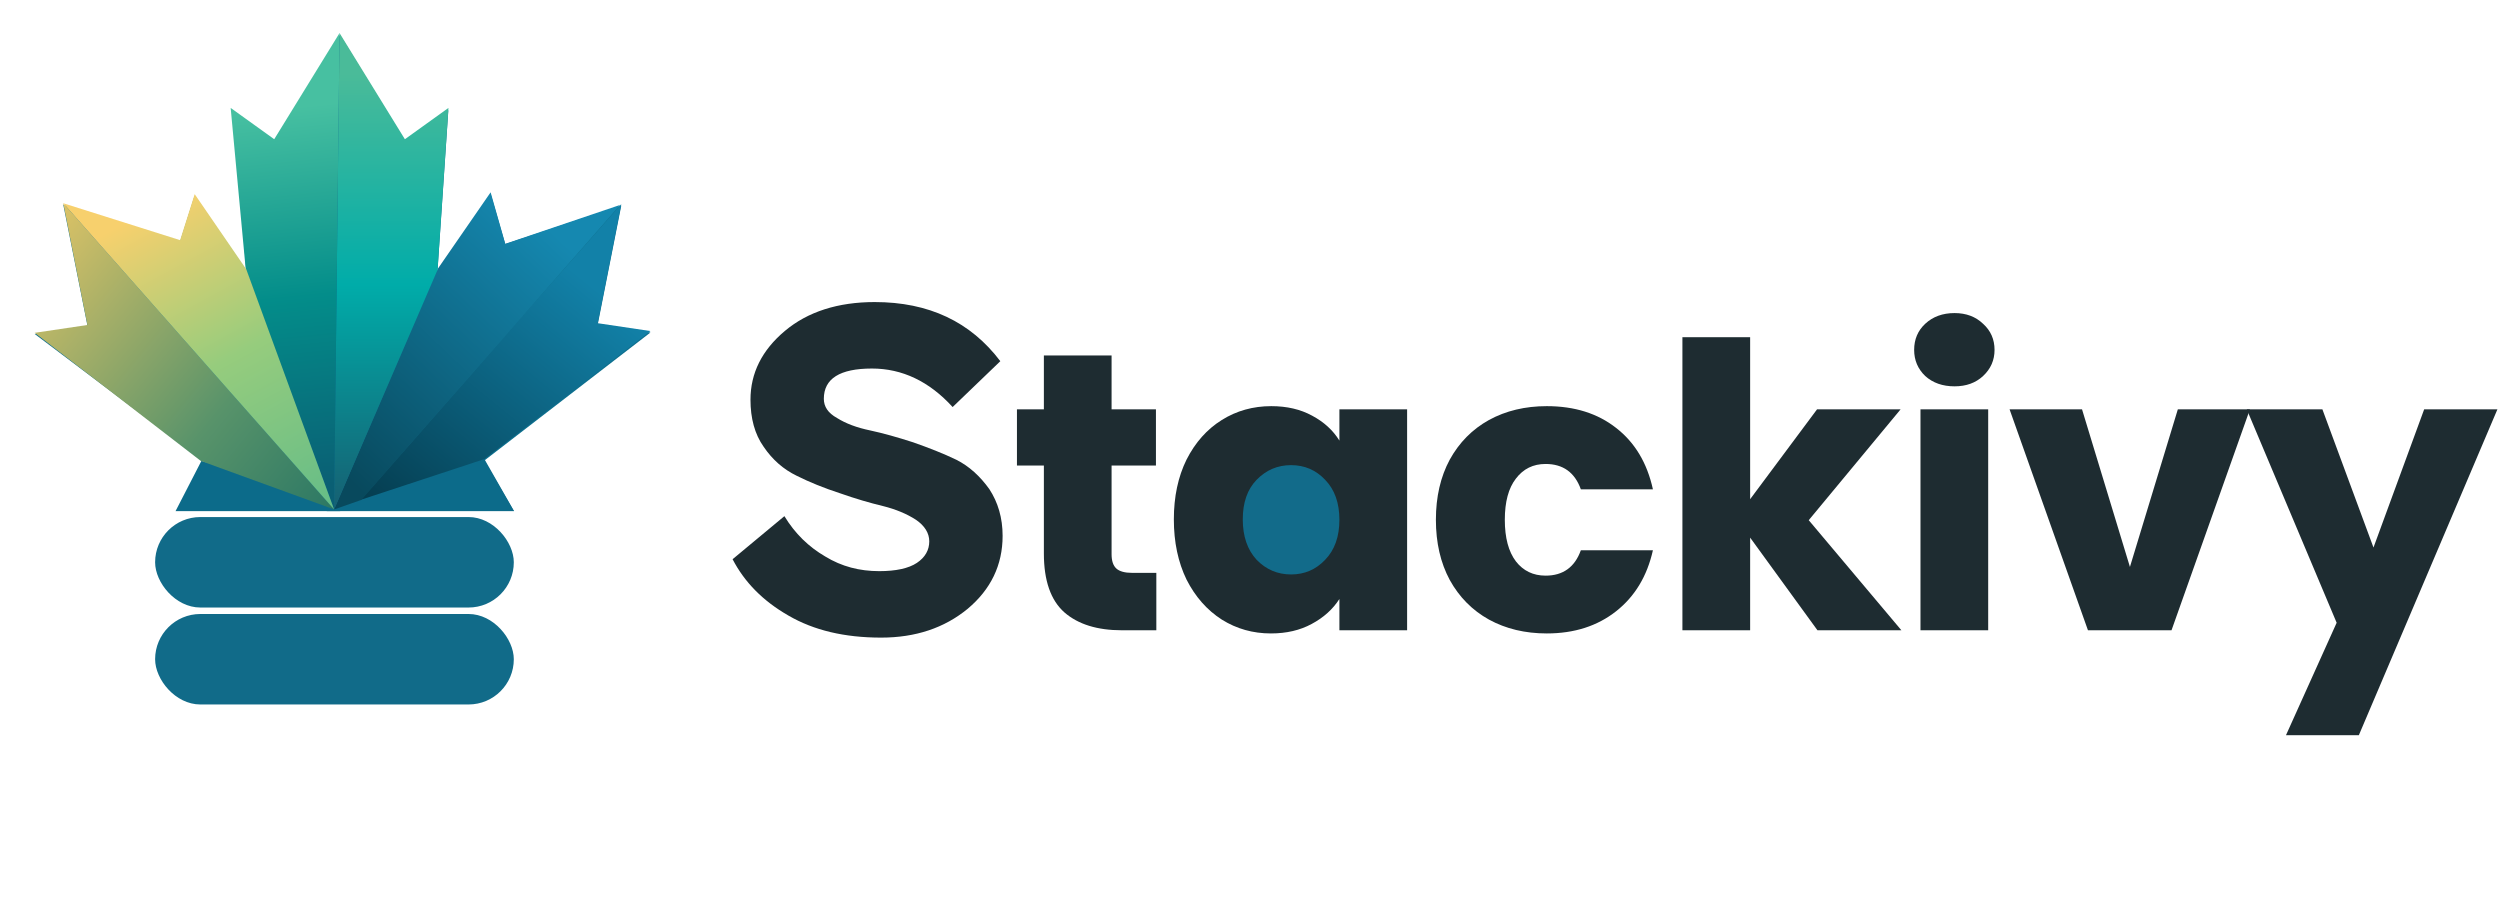 <svg width="109" height="40" viewBox="0 0 109 40" fill="none" xmlns="http://www.w3.org/2000/svg">
<path d="M7.703 22.279L8.974 20.18L1.512 14.561L3.826 14.264L2.758 8.923L7.853 10.534L8.488 8.528L10.738 11.805L10.202 5.051L11.956 6.129L14.822 1.523L17.642 6.129L19.548 4.808L19.077 11.805L21.391 8.449L22.026 10.64L27.088 8.963L26.06 14.154L28.359 14.497L21.119 20.08L22.404 22.279H7.703Z" fill="#0D6F8E"/>
<path d="M8.784 20.09L14.84 22.286H7.653L8.784 20.09Z" fill="#0C6B8A"/>
<path d="M21.119 20.016L22.412 22.284H14.241L21.119 20.016Z" fill="#0C6B8A"/>
<path d="M15.721 21.795L27.088 8.9L26.06 14.091L28.359 14.434L21.119 20.017L15.721 21.795Z" fill="url(#paint0_linear_9366_16253)"/>
<path d="M14.567 22.211L2.758 8.859L3.811 14.169L1.512 14.511L8.752 20.095L14.567 22.211Z" fill="url(#paint1_linear_9366_16253)"/>
<path d="M15.754 21.796L27.042 8.933C25.085 9.596 23.988 9.968 22.03 10.631L21.391 8.385L19.098 11.704L14.567 22.212L15.754 21.796Z" fill="url(#paint2_linear_9366_16253)"/>
<path d="M14.804 1.441L14.567 22.211L19.077 11.767L19.552 4.705L17.653 6.07L14.804 1.441Z" fill="url(#paint3_linear_9366_16253)"/>
<path d="M14.804 1.441L14.567 22.211L10.71 11.707L10.057 4.705L11.956 6.07L14.804 1.441Z" fill="url(#paint4_linear_9366_16253)"/>
<path d="M2.758 8.861L14.567 22.212L10.738 11.742L8.489 8.465L7.853 10.471L2.758 8.861Z" fill="url(#paint5_linear_9366_16253)"/>
<rect x="6.763" y="22.543" width="15.639" height="3.945" rx="1.973" fill="#116B89"/>
<rect x="6.763" y="26.77" width="15.639" height="3.945" rx="1.973" fill="#116B89"/>
<path d="M59.225 22.419C59.225 23.999 58.033 25.28 56.563 25.28C55.093 25.28 53.901 23.999 53.901 22.419C53.901 20.839 55.093 19.558 56.563 19.558C58.033 19.558 59.225 20.839 59.225 22.419Z" fill="#126B8A"/>
<path d="M40.516 23.603C40.516 23.983 40.336 24.302 39.976 24.542C39.616 24.782 39.057 24.902 38.337 24.902C37.478 24.902 36.698 24.702 35.979 24.262C35.259 23.843 34.66 23.263 34.2 22.504L31.941 24.382C32.461 25.382 33.261 26.201 34.38 26.841C35.479 27.48 36.818 27.8 38.417 27.8C39.916 27.8 41.175 27.38 42.194 26.541C43.194 25.701 43.714 24.642 43.714 23.363C43.714 22.584 43.514 21.904 43.134 21.324C42.734 20.765 42.254 20.325 41.695 20.045C41.115 19.765 40.496 19.526 39.816 19.286C39.136 19.066 38.497 18.886 37.937 18.766C37.358 18.646 36.878 18.466 36.498 18.227C36.099 18.007 35.919 17.727 35.919 17.387C35.919 16.508 36.618 16.068 38.017 16.068C39.336 16.068 40.516 16.628 41.535 17.747L43.614 15.748C42.314 14.029 40.496 13.17 38.137 13.17C36.538 13.17 35.219 13.59 34.22 14.429C33.221 15.268 32.721 16.268 32.721 17.427C32.721 18.227 32.901 18.926 33.3 19.486C33.68 20.045 34.16 20.465 34.739 20.745C35.299 21.025 35.939 21.284 36.618 21.504C37.298 21.744 37.917 21.924 38.497 22.064C39.057 22.204 39.536 22.404 39.936 22.663C40.316 22.923 40.516 23.243 40.516 23.603Z" fill="#1E2C31"/>
<path d="M50.416 24.977V27.48H48.914C47.844 27.48 47.009 27.221 46.411 26.703C45.812 26.174 45.513 25.316 45.513 24.131V20.297H44.339V17.846H45.513V15.498H48.465V17.846H50.399V20.297H48.465V24.165C48.465 24.453 48.534 24.66 48.672 24.787C48.811 24.913 49.041 24.977 49.363 24.977H50.416Z" fill="#1E2C31"/>
<path d="M51.18 22.646C51.18 21.656 51.364 20.787 51.733 20.039C52.113 19.29 52.625 18.715 53.27 18.312C53.914 17.909 54.634 17.708 55.428 17.708C56.107 17.708 56.7 17.846 57.206 18.122C57.724 18.398 58.121 18.761 58.398 19.21V17.846H61.35V27.48H58.398V26.116C58.11 26.565 57.707 26.928 57.189 27.204C56.682 27.48 56.09 27.618 55.411 27.618C54.628 27.618 53.914 27.417 53.27 27.014C52.625 26.6 52.113 26.018 51.733 25.27C51.364 24.511 51.18 23.636 51.18 22.646ZM58.398 22.663C58.398 21.926 58.19 21.345 57.776 20.919C57.373 20.493 56.878 20.28 56.291 20.28C55.704 20.28 55.203 20.493 54.789 20.919C54.386 21.334 54.185 21.909 54.185 22.646C54.185 23.382 54.386 23.97 54.789 24.407C55.203 24.833 55.704 25.046 56.291 25.046C56.878 25.046 57.373 24.833 57.776 24.407C58.19 23.981 58.398 23.4 58.398 22.663Z" fill="#1E2C31"/>
<path d="M62.605 22.663C62.605 21.662 62.807 20.787 63.21 20.039C63.624 19.29 64.194 18.715 64.919 18.312C65.656 17.909 66.496 17.708 67.44 17.708C68.649 17.708 69.656 18.024 70.462 18.657C71.279 19.29 71.814 20.182 72.067 21.334H68.925C68.66 20.597 68.148 20.229 67.388 20.229C66.847 20.229 66.416 20.441 66.093 20.867C65.771 21.282 65.61 21.88 65.61 22.663C65.61 23.446 65.771 24.05 66.093 24.476C66.416 24.89 66.847 25.098 67.388 25.098C68.148 25.098 68.66 24.729 68.925 23.992H72.067C71.814 25.121 71.279 26.007 70.462 26.651C69.644 27.296 68.637 27.618 67.44 27.618C66.496 27.618 65.656 27.417 64.919 27.014C64.194 26.611 63.624 26.036 63.21 25.288C62.807 24.539 62.605 23.664 62.605 22.663Z" fill="#1E2C31"/>
<path d="M79.241 27.48L76.306 23.44V27.48H73.353V14.703H76.306V21.765L79.224 17.846H82.867L78.861 22.68L82.901 27.48H79.241Z" fill="#1E2C31"/>
<path d="M85.218 16.844C84.7 16.844 84.274 16.695 83.94 16.395C83.618 16.085 83.457 15.705 83.457 15.256C83.457 14.795 83.618 14.416 83.94 14.116C84.274 13.806 84.7 13.65 85.218 13.65C85.724 13.65 86.139 13.806 86.461 14.116C86.795 14.416 86.962 14.795 86.962 15.256C86.962 15.705 86.795 16.085 86.461 16.395C86.139 16.695 85.724 16.844 85.218 16.844ZM86.685 17.846V27.48H83.733V17.846H86.685Z" fill="#1E2C31"/>
<path d="M92.865 24.718L94.954 17.846H98.097L94.678 27.48H91.035L87.617 17.846H90.776L92.865 24.718Z" fill="#1E2C31"/>
<path d="M108.888 17.846L102.845 32.056H99.668L101.878 27.152L97.958 17.846H101.256L103.484 23.872L105.694 17.846H108.888Z" fill="#1E2C31"/>
<defs>
<linearGradient id="paint0_linear_9366_16253" x1="24.595" y1="11.472" x2="16.228" y2="21.797" gradientUnits="userSpaceOnUse">
<stop stop-color="#1281A8"/>
<stop offset="1" stop-color="#053E51"/>
</linearGradient>
<linearGradient id="paint1_linear_9366_16253" x1="1.927" y1="9.512" x2="15.672" y2="20.791" gradientUnits="userSpaceOnUse">
<stop stop-color="#F7D06D"/>
<stop offset="0" stop-color="#DEC366"/>
<stop offset="0.634" stop-color="#58936A"/>
<stop offset="1" stop-color="#2C7864"/>
</linearGradient>
<linearGradient id="paint2_linear_9366_16253" x1="27.128" y1="9.281" x2="15.676" y2="21.386" gradientUnits="userSpaceOnUse">
<stop offset="0.161" stop-color="#1588B0"/>
<stop offset="1" stop-color="#08495D"/>
</linearGradient>
<linearGradient id="paint3_linear_9366_16253" x1="14.567" y1="1.382" x2="14.567" y2="22.151" gradientUnits="userSpaceOnUse">
<stop offset="0.089" stop-color="#4ABB99"/>
<stop offset="0.531" stop-color="#00ACA9"/>
<stop offset="1" stop-color="#166072"/>
</linearGradient>
<linearGradient id="paint4_linear_9366_16253" x1="12.431" y1="4.705" x2="14.092" y2="21.143" gradientUnits="userSpaceOnUse">
<stop stop-color="#47C0A1"/>
<stop offset="0.5" stop-color="#038D8A"/>
<stop offset="1" stop-color="#0A5F74"/>
</linearGradient>
<linearGradient id="paint5_linear_9366_16253" x1="6.793" y1="8.979" x2="13.974" y2="22.153" gradientUnits="userSpaceOnUse">
<stop stop-color="#F7D06D"/>
<stop offset="0.49" stop-color="#96CC7D"/>
<stop offset="1" stop-color="#66BD87"/>
</linearGradient>
</defs>
</svg>
